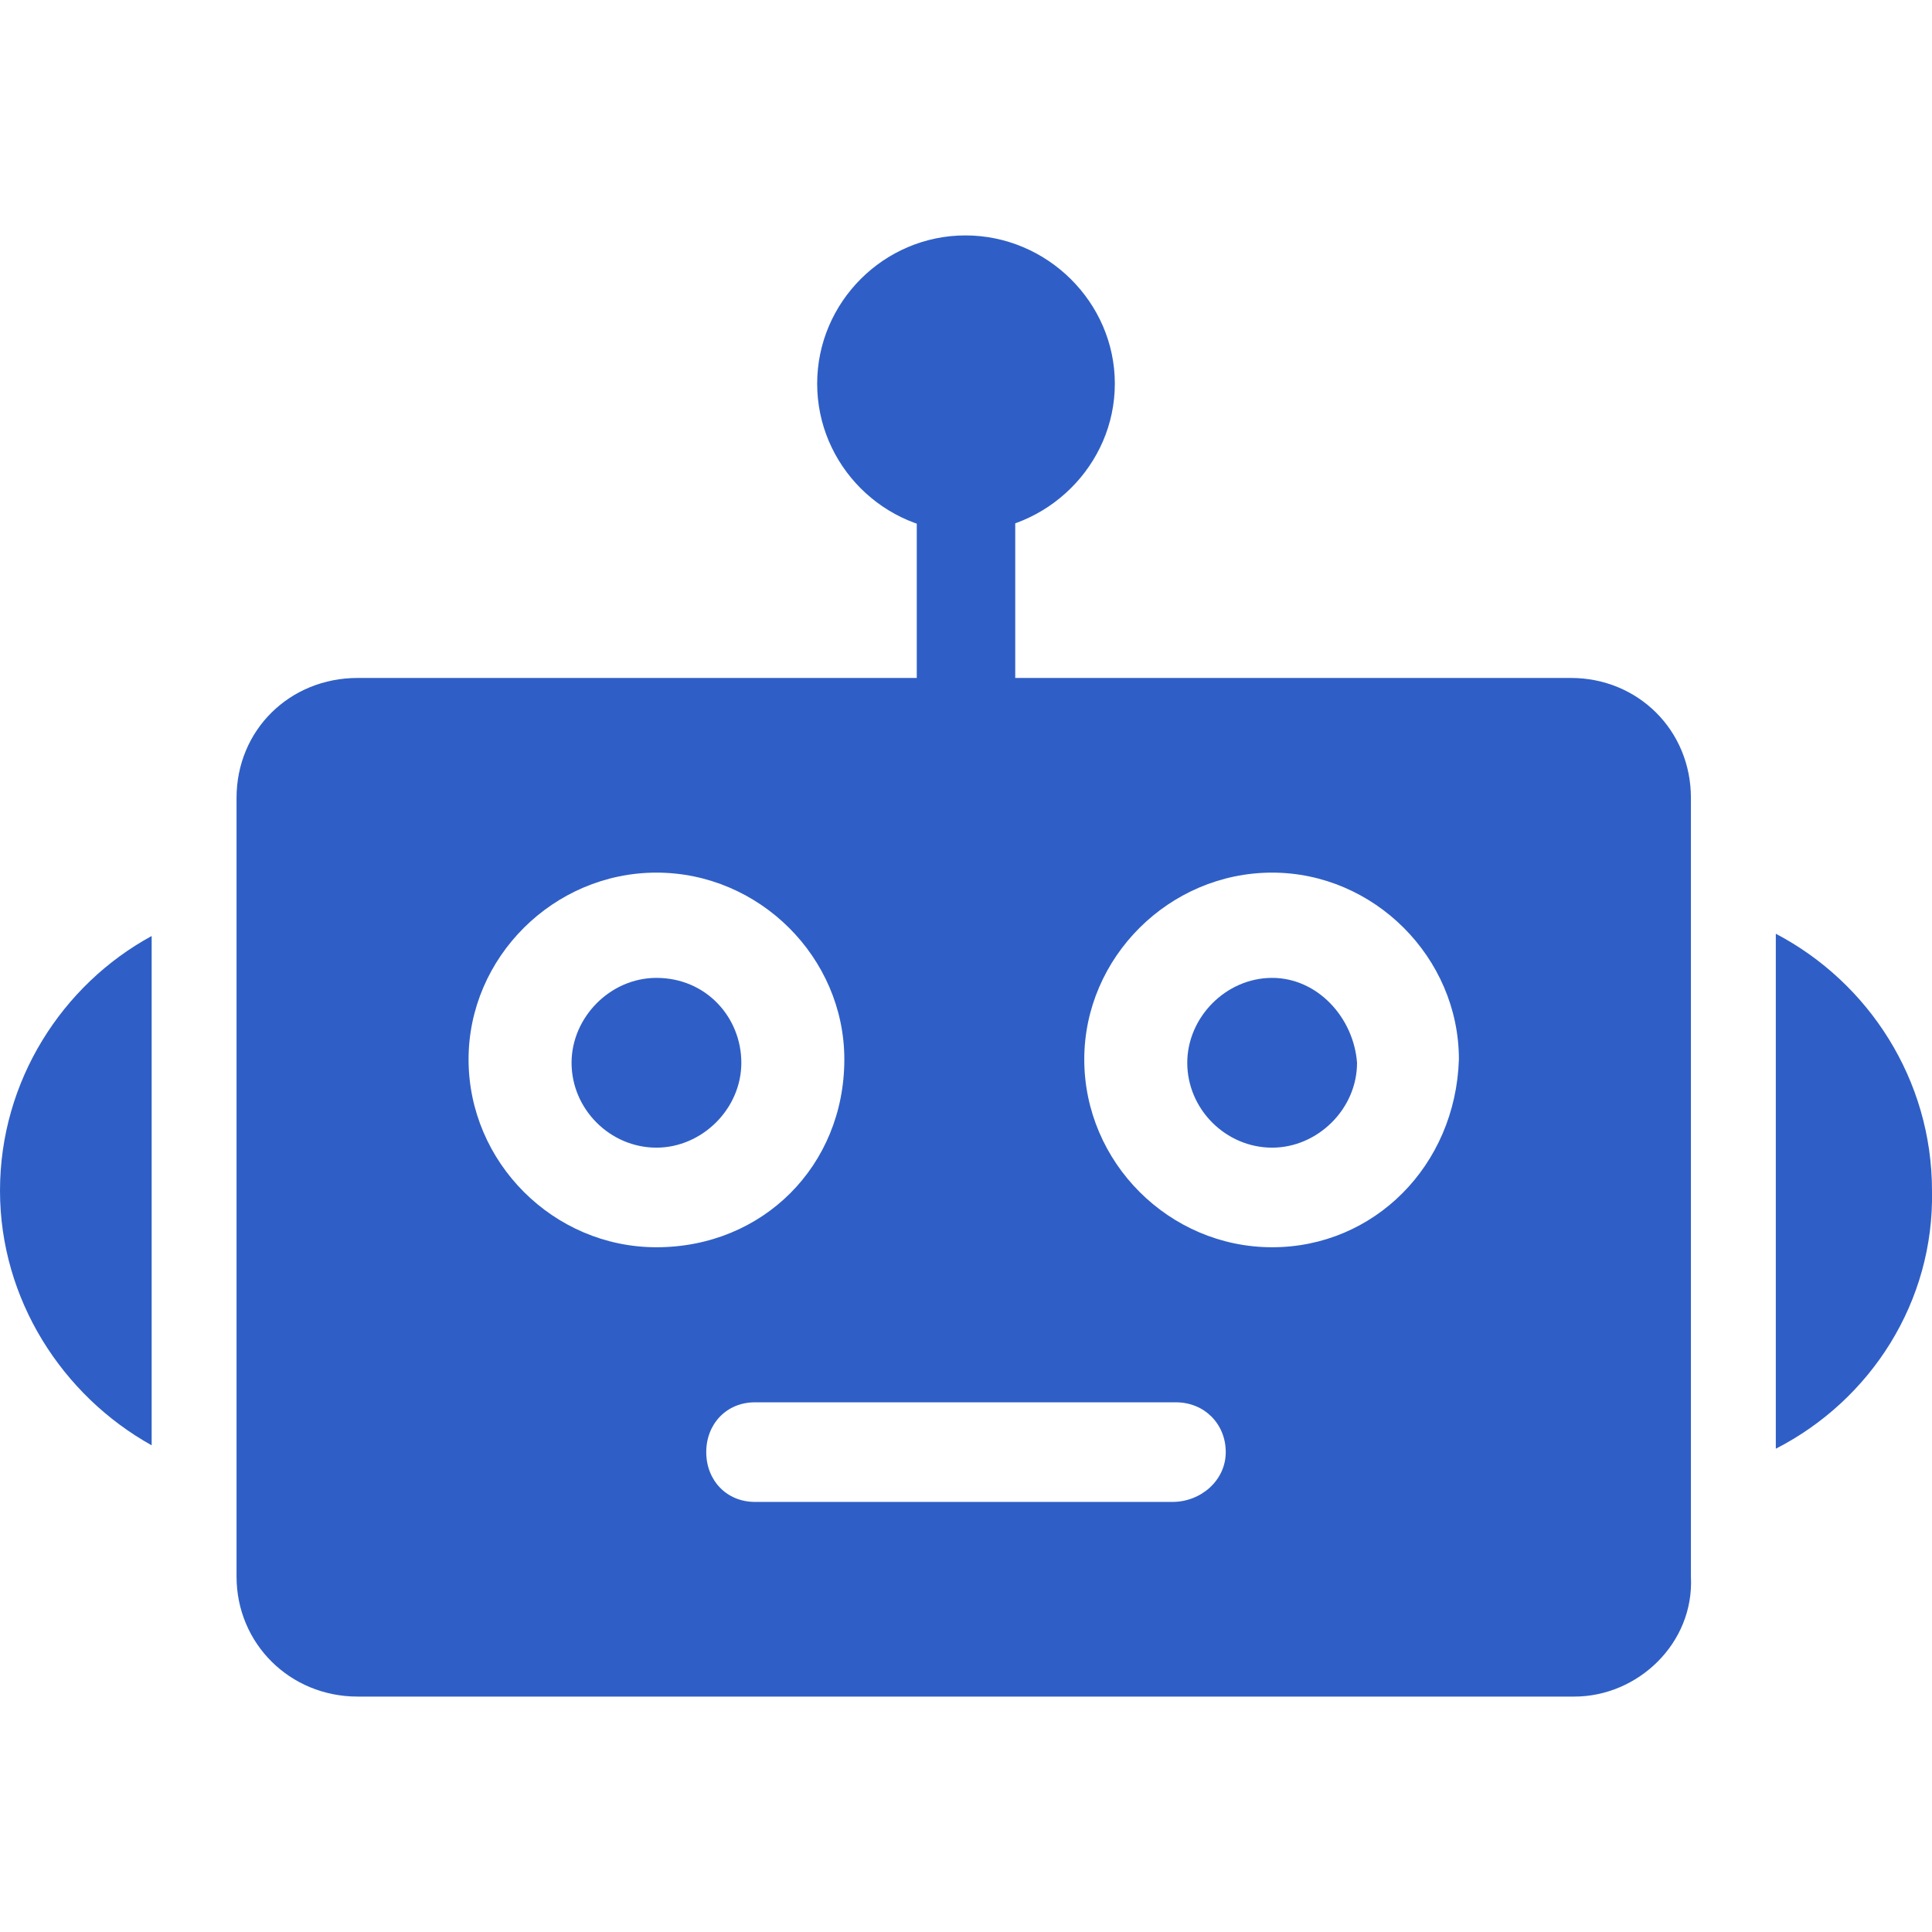 <svg clip-rule="evenodd" fill-rule="evenodd" height="300" image-rendering="optimizeQuality" shape-rendering="geometricPrecision" text-rendering="geometricPrecision" viewBox="0 0 1707 1707" width="300" xmlns="http://www.w3.org/2000/svg" version="1.1" xmlns:xlink="http://www.w3.org/1999/xlink" xmlns:svgjs="http://svgjs.dev/svgjs"><g transform="matrix(1,0,0,1,0,0)"><g id="Layer_x0020_1"><g id="_621400952"><path d="m1391 1499h-1075c-60 0-107-47-107-106v-688c0-60 47-106 107-106h1072c59 0 106 46 106 106v688c3 59-47 106-103 106zm-355-172h-369c-25 0-43-19-43-44s18-44 43-44h372c25 0 44 19 44 44s-22 44-47 44zm-456-225c-91 0-166-75-166-166 0-90 75-165 166-165s166 75 166 165c0 94-72 166-166 166zm0-238c-41 0-75 35-75 75 0 41 34 75 75 75 40 0 75-34 75-75 0-40-31-75-75-75zm544 238c-91 0-166-75-166-166 0-90 75-165 166-165 90 0 165 75 165 165-3 94-75 166-165 166zm0-238c-41 0-75 35-75 75 0 41 34 75 75 75 40 0 75-34 75-75-3-40-35-75-75-75z" fill="#2f5fc6" fill-opacity="1" data-original-color="#000000ff" stroke="none" stroke-opacity="1"/><path d="m853 689c-25 0-43-19-43-44v-218c0-25 18-44 43-44s44 19 44 44v218c0 25-19 44-44 44z" fill="#2f5fc6" fill-opacity="1" data-original-color="#000000ff" stroke="none" stroke-opacity="1"/><path d="m853 470c-72 0-131-59-131-131s59-131 131-131 132 59 132 131-60 131-132 131z" fill="#2f5fc6" fill-opacity="1" data-original-color="#000000ff" stroke="none" stroke-opacity="1"/><path d="m1569 825c82 43 138 129 138 227 2 98-54 185-138 228z" fill="#2f5fc6" fill-opacity="1" data-original-color="#000000ff" stroke="none" stroke-opacity="1"/><path d="m134 1277c-79-44-134-129-134-225 0-97 55-182 134-225z" fill="#2f5fc6" fill-opacity="1" data-original-color="#000000ff" stroke="none" stroke-opacity="1"/></g></g></g></svg>